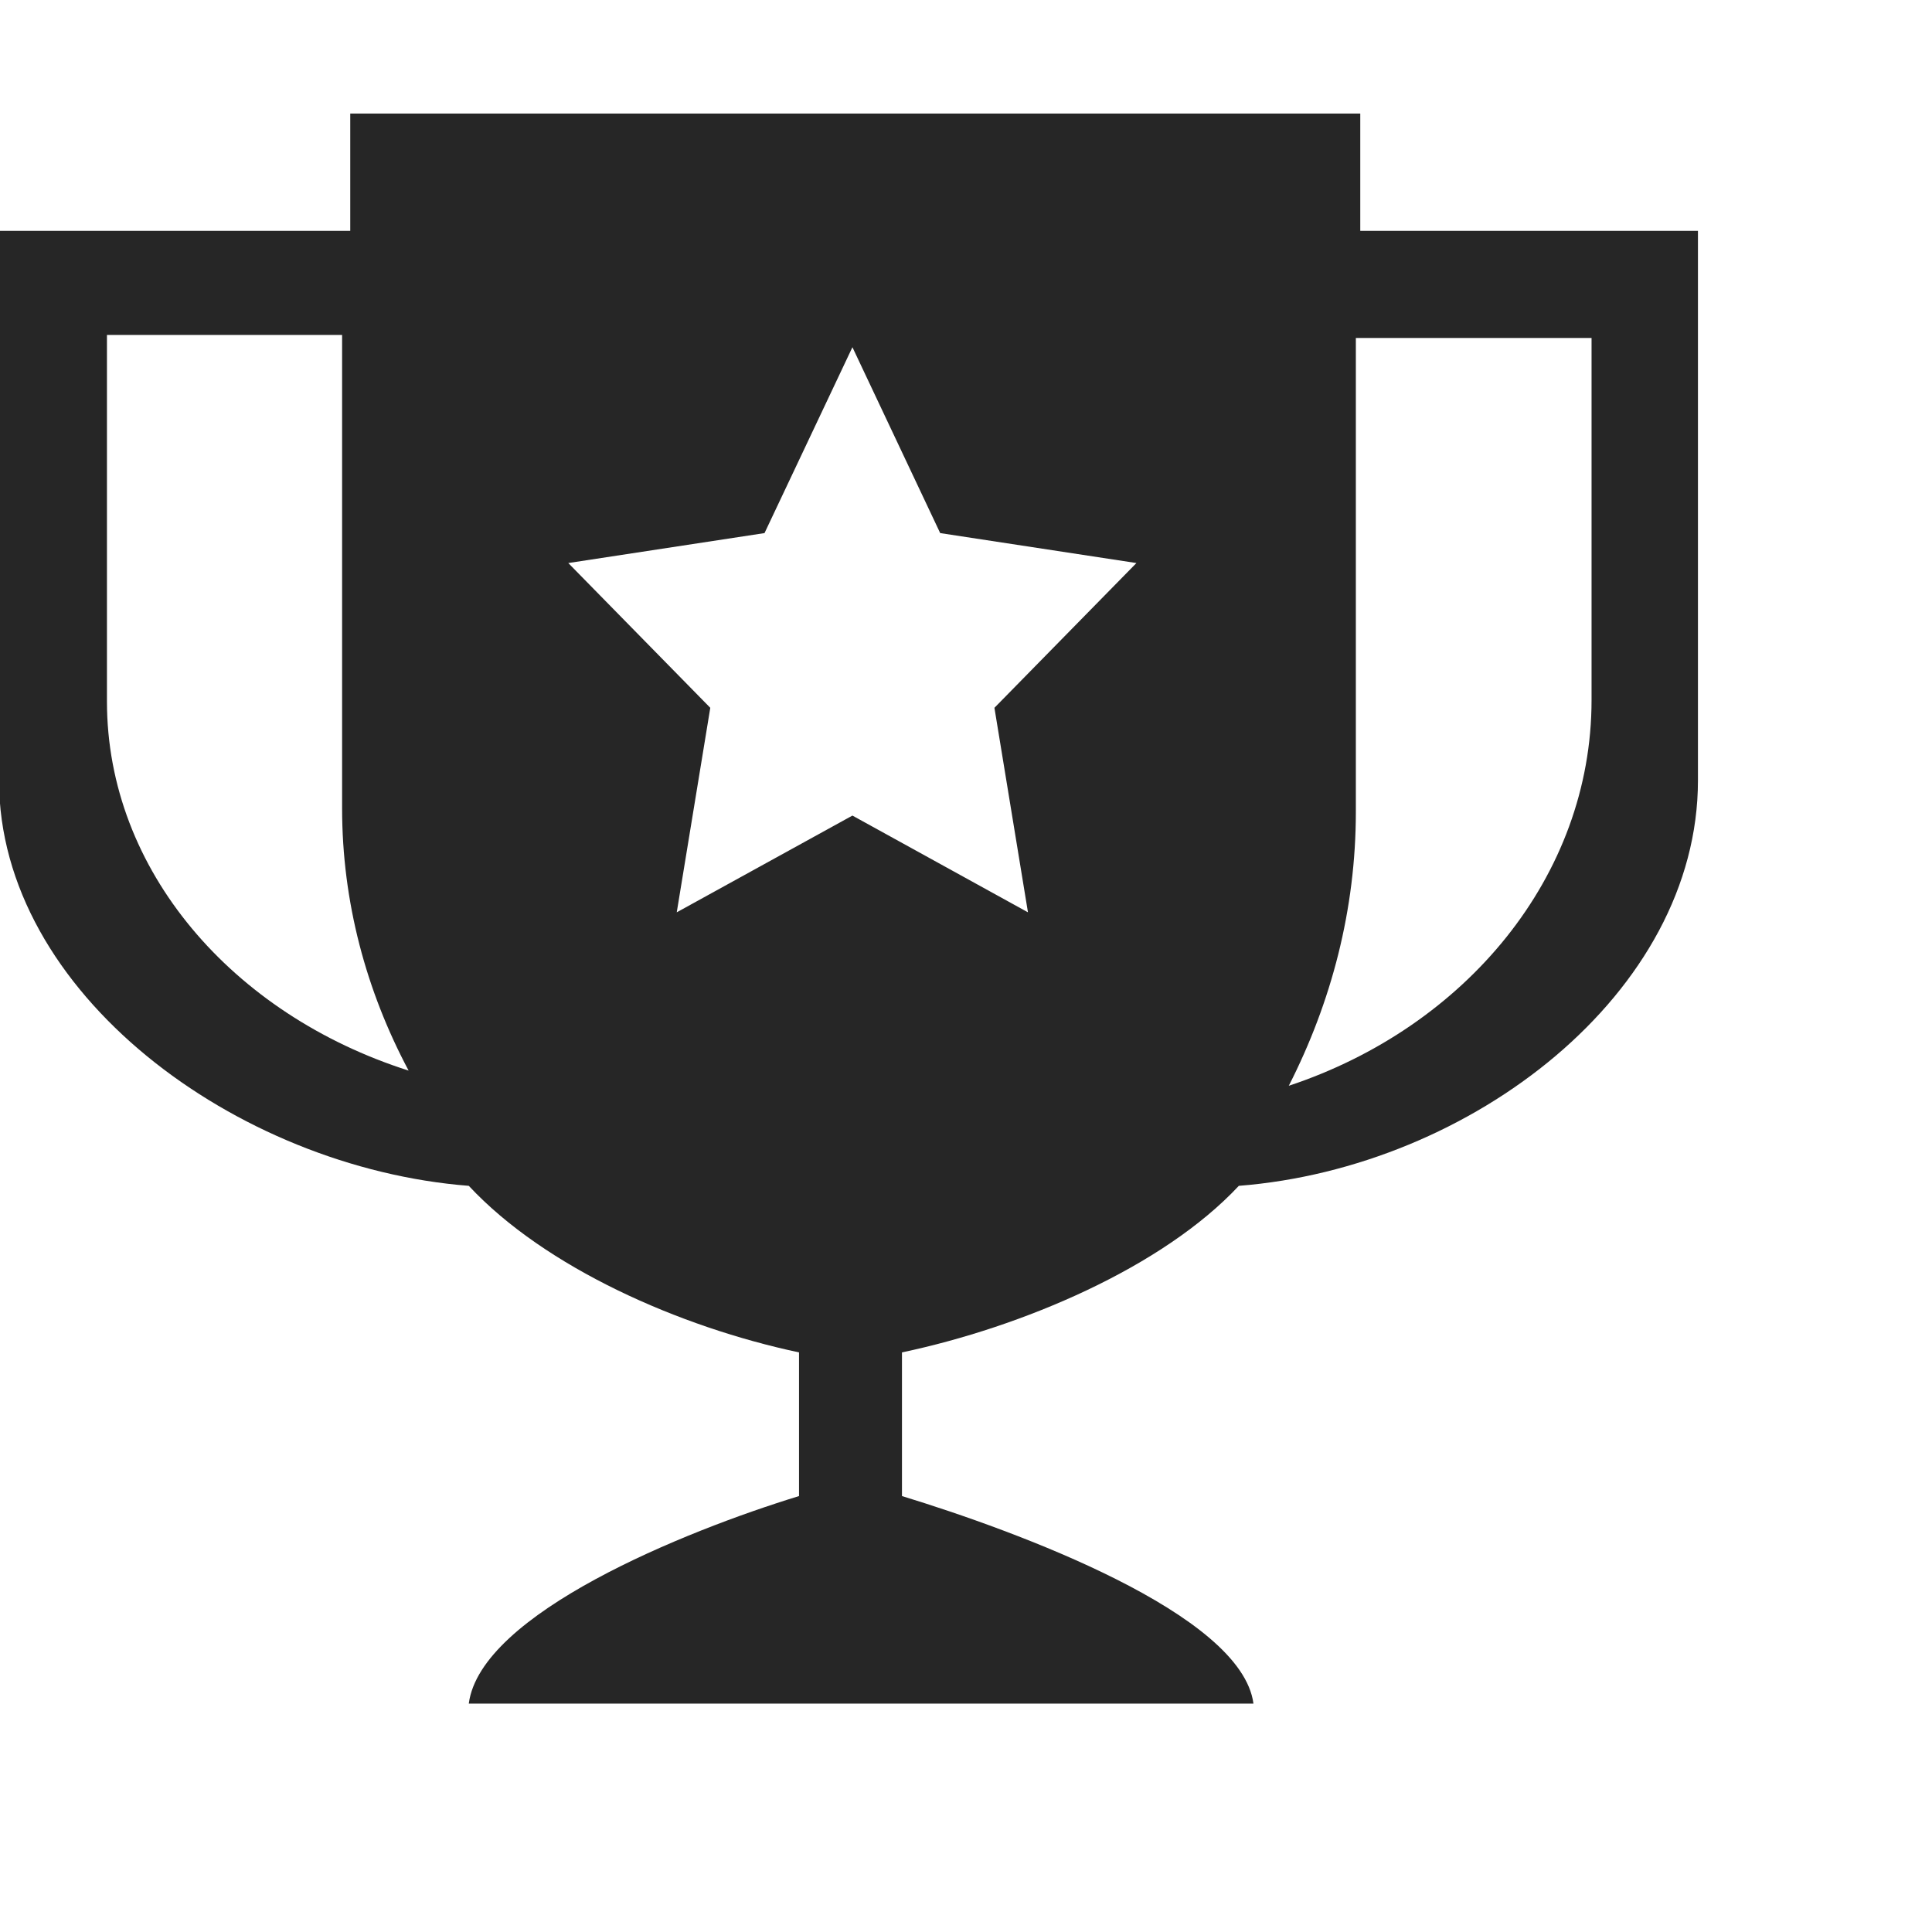 <svg width="14" height="14" viewBox="0 0 14 14" fill="none" xmlns="http://www.w3.org/2000/svg">
<g clip-path="url(#clip0)">
<path fill-rule="evenodd" clip-rule="evenodd" d="M9.857 0.823H2.538V1.673H-0.007V5.655C-0.007 7.194 1.711 8.461 3.397 8.593C3.95 9.186 4.924 9.616 5.79 9.8V10.841C4.962 11.095 3.482 11.693 3.397 12.345H9.083C8.997 11.693 7.366 11.095 6.536 10.841V9.8C7.406 9.616 8.423 9.186 8.977 8.593C10.662 8.461 12.304 7.194 12.304 5.655V1.673H9.857V0.823ZM0.775 2.427H2.479V5.858C2.479 6.535 2.653 7.179 2.961 7.758C1.686 7.352 0.775 6.307 0.775 5.083V2.427ZM7.449 6.611L6.177 5.91L4.904 6.611L5.147 5.129L4.118 4.08L5.54 3.863L6.177 2.516L6.813 3.863L8.235 4.08L7.206 5.129L7.449 6.611ZM9.339 7.868C9.648 7.262 9.825 6.591 9.825 5.882V2.449H11.533V5.073C11.533 6.352 10.618 7.444 9.339 7.868Z" fill="#262626"/>
</g>
<defs>
<clipPath id="clip0">
<rect width="14" height="13.177" fill="white"/>
</clipPath>
</defs>
</svg>
